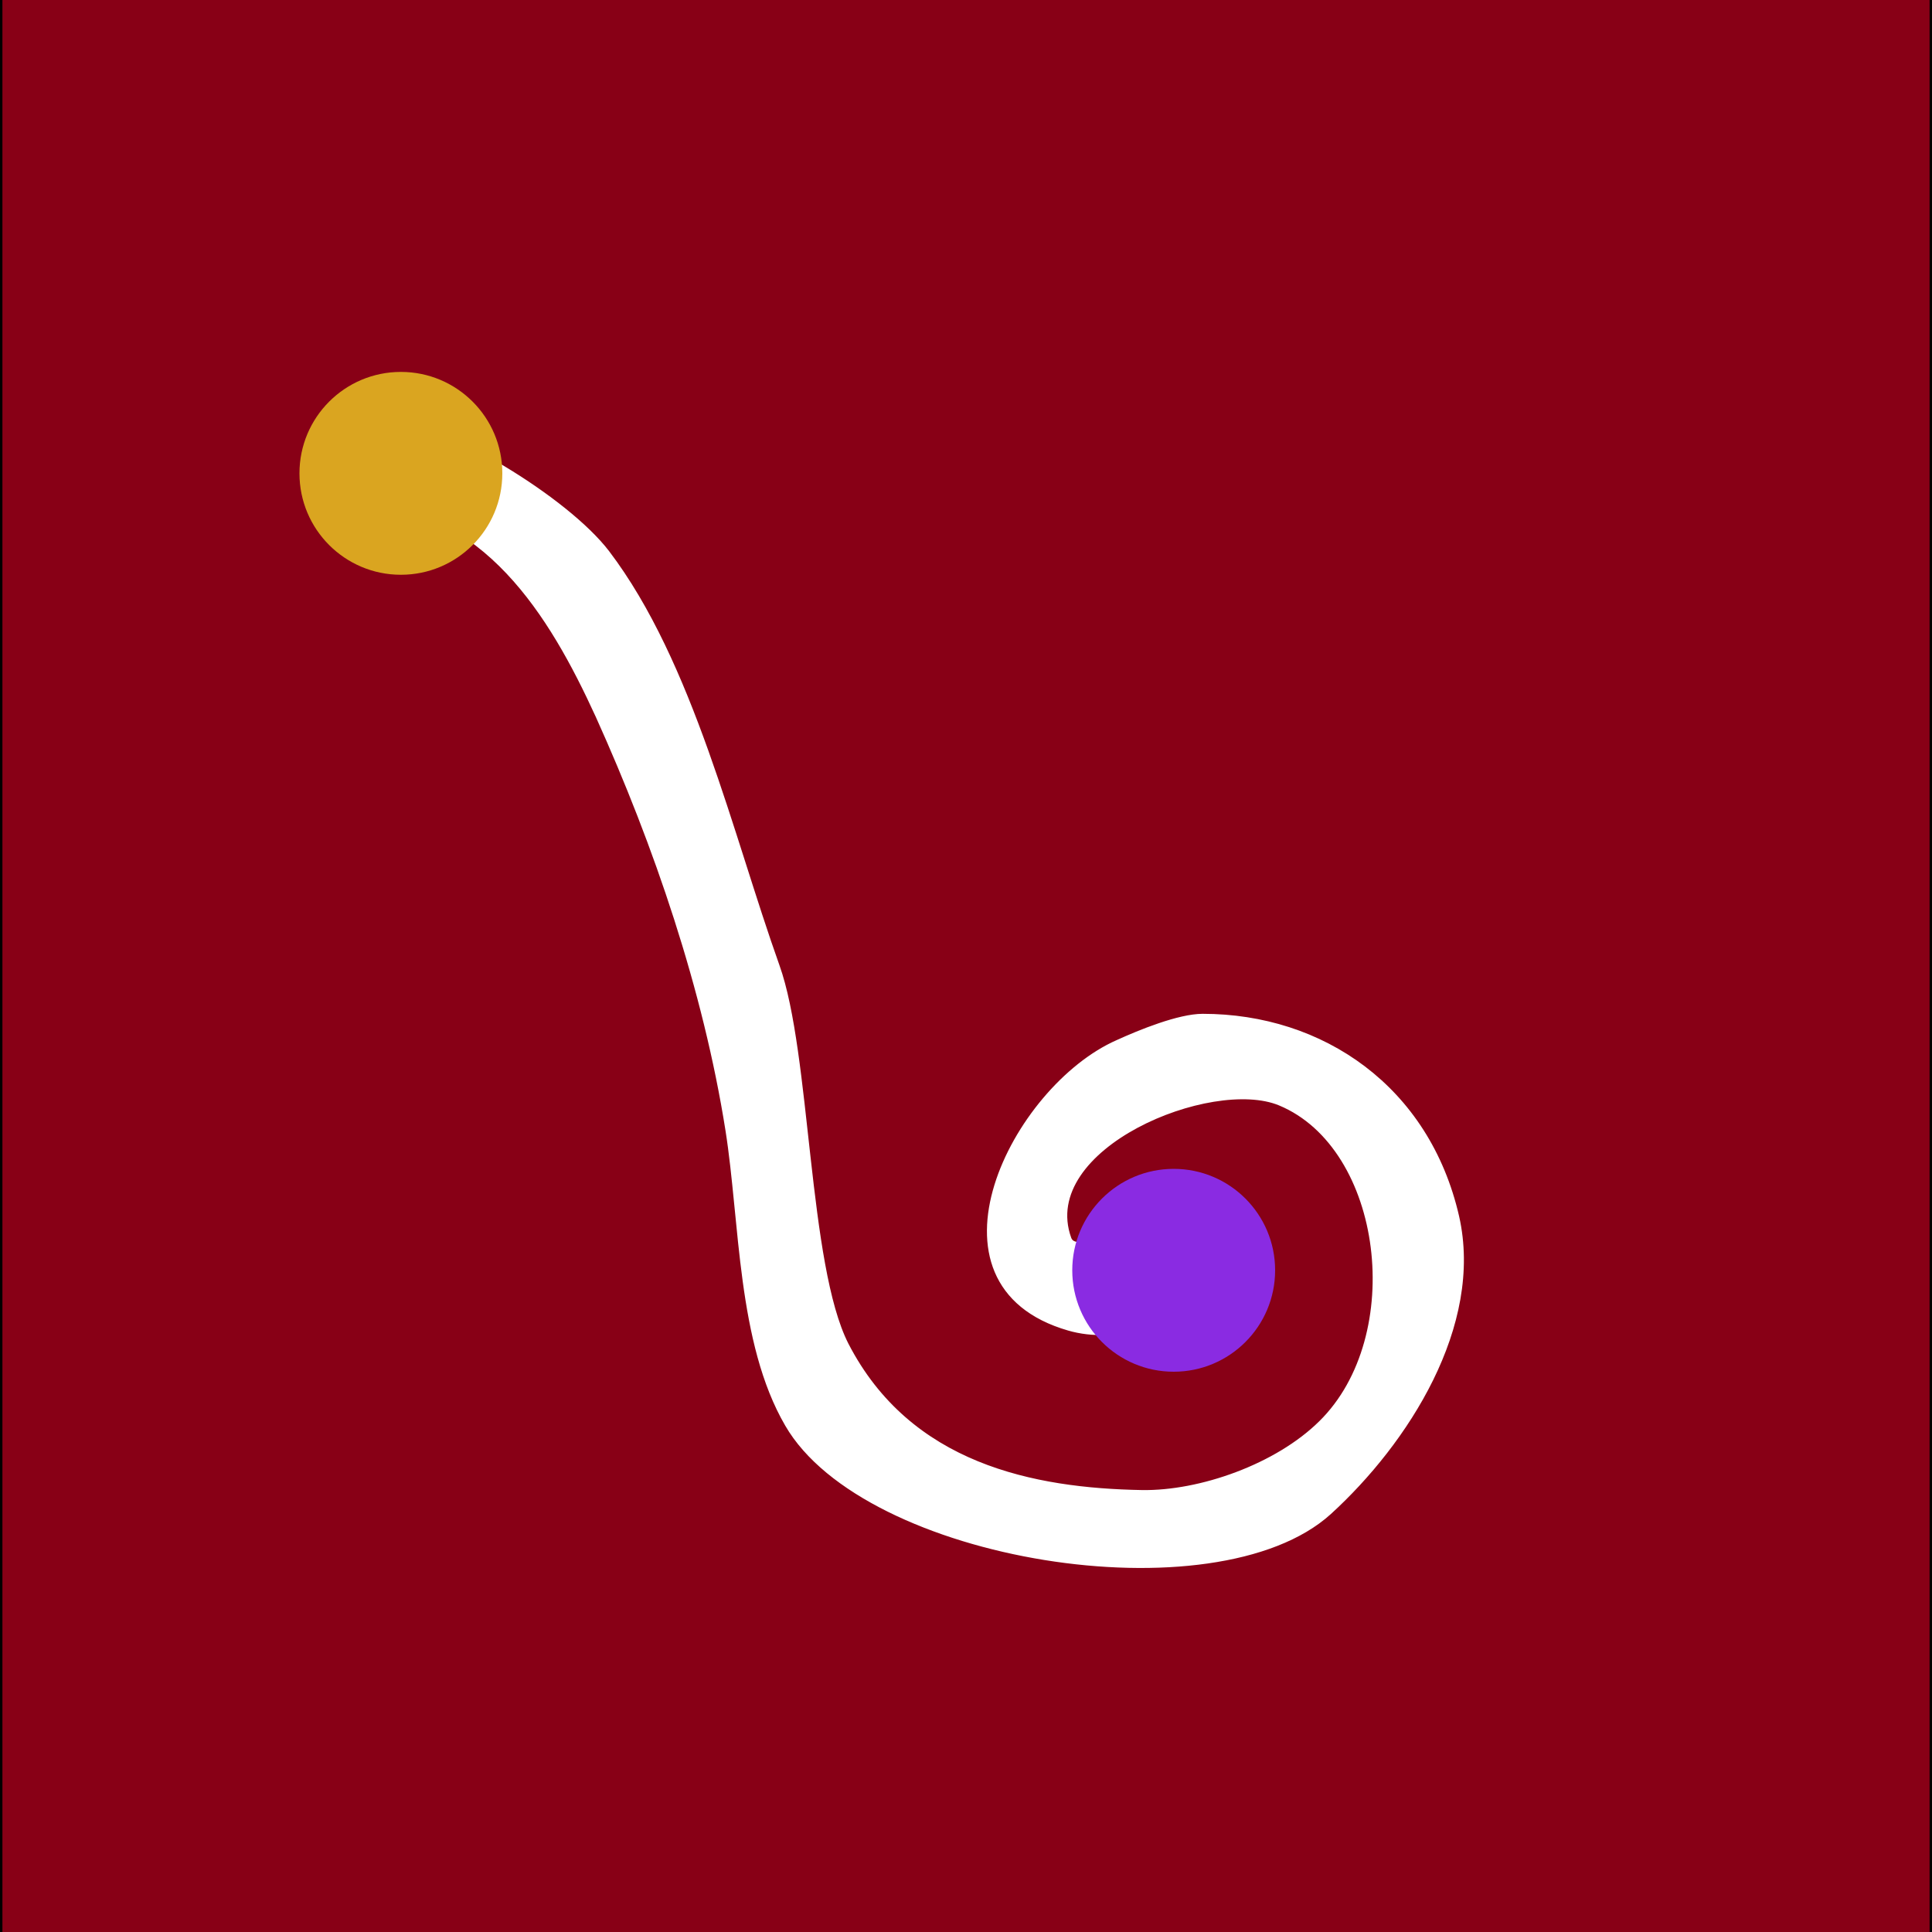 <svg version="1.2" xmlns="http://www.w3.org/2000/svg" viewBox="0 0 400 400" width="400" height="400">
    <rect x="0" y="0" width="400" height="400" fill="#808080" stroke="none"/>
    <title>Expelliarmus</title>
    <style>
        .s0 { fill: #880016;stroke: #000000;stroke-miterlimit:10 } 
        .s1 { fill: #ffffff;stroke: #ffffff;stroke-miterlimit:10 } 
        .s2 { fill: #daa520 } 
        .s3 { fill: #8a2be2 } 
    </style>
    <path id="pozadi" fill-rule="evenodd" class="s0" d="m400-1.4v402.8h-400v-402.8z"/>
    <path id="kouzlo" fill-rule="evenodd" class="s1" d="m74 103.4c26.5 1.4 40.1 23.6 49.8 44.8 12.1 26.8 22.3 56.7 26.9 85.8 3 19 2.4 43.9 12.3 60.9 16.1 27.9 88.6 39.6 112.2 18.2 15.9-14.5 31.5-38.7 26.4-61.2-6.1-26.6-27.9-41.5-52.6-41.5-4.9 0-13 3.3-17.6 5.4-21.4 9.4-42 50-10.1 59.2 9.7 2.8 22.6-0.7 18.5-13.3-0.4-1.3-2.1-7.2-3.8-7.3-3.9-0.3-13.4 5.8-14.7 2-6.8-19 29.5-33.9 43.7-28 21.9 9.1 26.7 48.3 8.5 66.2-9.1 9-25 14.6-37.1 14.4-22.4-0.4-48.2-5.4-61.2-30.6-8.4-16.5-7.8-60.3-14.3-78.4-9.7-27.2-17.8-62.7-35.2-85.6-8.5-11.1-33.5-26.2-46.7-28-2.4-0.4-7 5.5-8.7 7.3-5.1 5.4 0.7 7.6 3.7 9.6"/>
    <path id="start" fill-rule="evenodd" class="s2" d="m83 119c-11.6 0-21-9.4-21-21 0-11.6 9.4-21 21-21 11.6 0 21 9.4 21 21 0 11.6-9.4 21-21 21z"/>
    <path id="finish" fill-rule="evenodd" class="s3" d="m243 284c-11.6 0-21-9.4-21-21 0-11.6 9.4-21 21-21 11.6 0 21 9.4 21 21 0 11.6-9.4 21-21 21z"/>
</svg>
